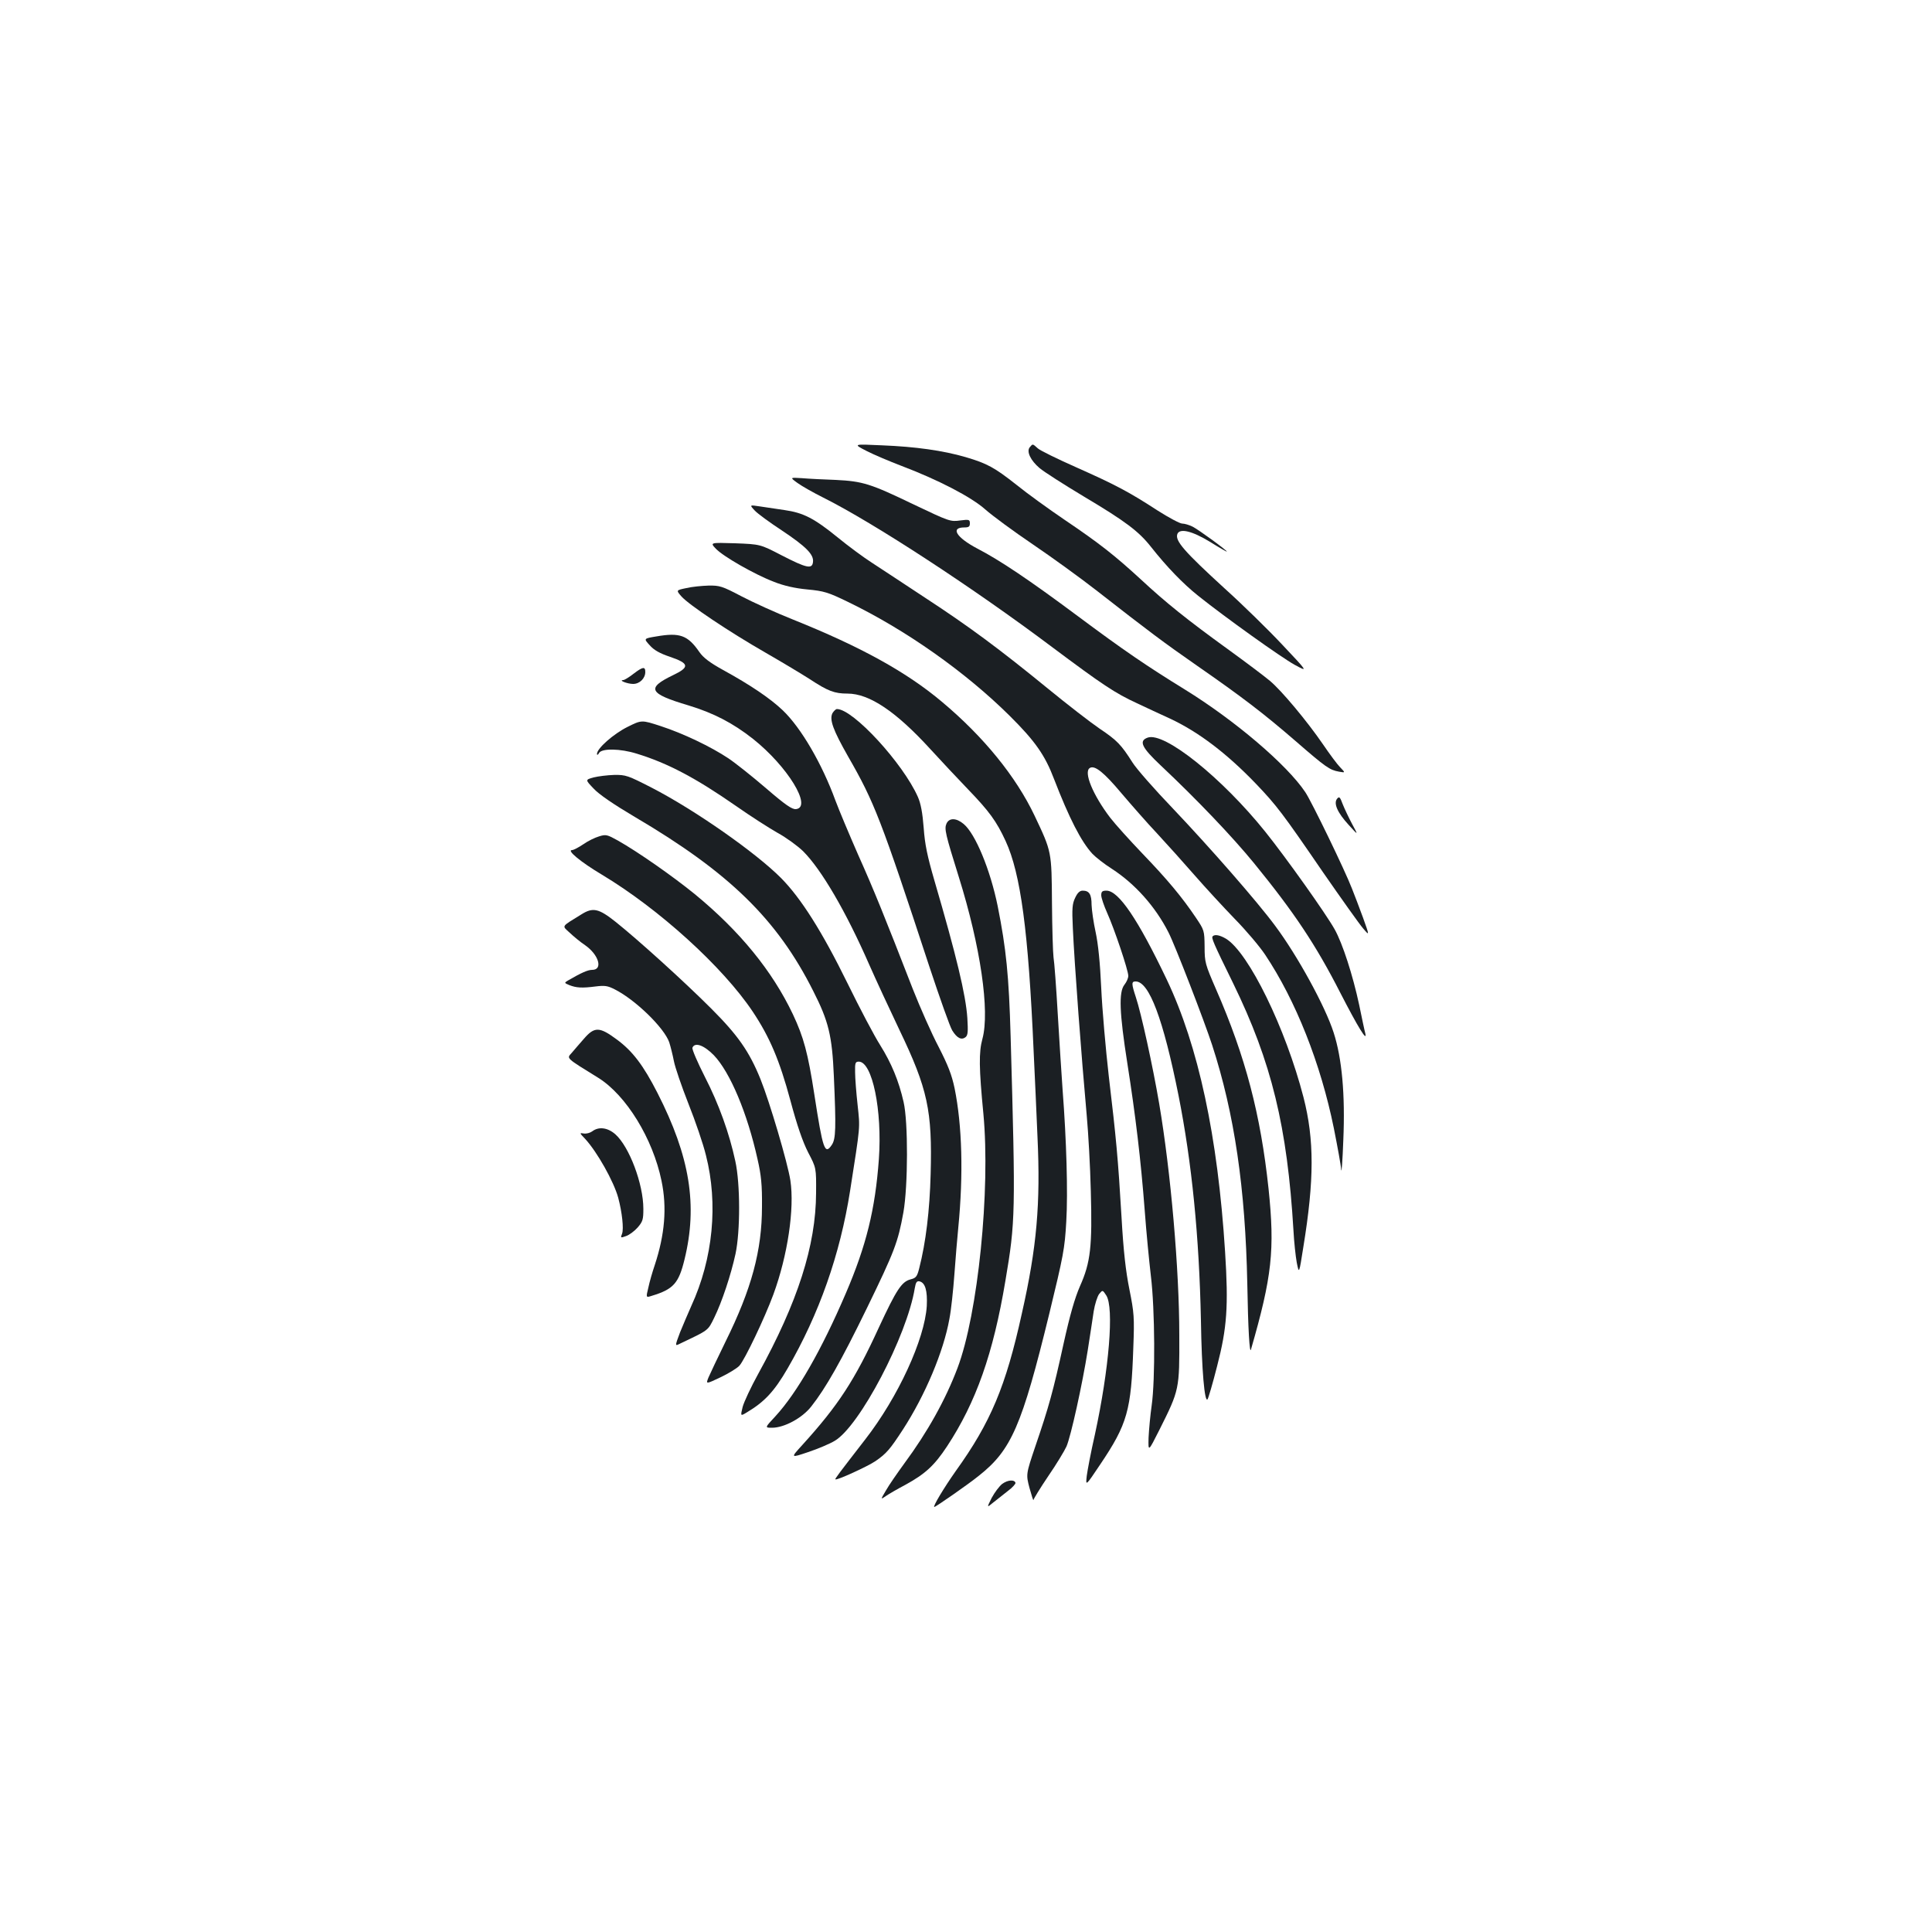 <?xml version="1.0" standalone="no"?>
<!DOCTYPE svg PUBLIC "-//W3C//DTD SVG 20010904//EN"
 "http://www.w3.org/TR/2001/REC-SVG-20010904/DTD/svg10.dtd">
<svg version="1.0" xmlns="http://www.w3.org/2000/svg"
 width="1000pt" height="1000pt" viewBox="0 0 1000 1000"
 preserveAspectRatio="xMidYMid meet">
<g transform="translate(0,1000) scale(0.1,-0.1)"
fill="#1b1f23" stroke="none">
<path d="M4485 7666 c39 -20 120 -54 180 -77 190 -72 362 -161 435 -226 36
-32 146 -113 245 -180 99 -67 248 -175 330 -239 274 -214 349 -270 520 -389
232 -161 346 -248 510 -390 159 -138 177 -150 225 -159 34 -6 34 -6 7 22 -15
15 -55 69 -89 119 -83 121 -215 279 -275 329 -26 22 -124 96 -218 164 -210
152 -321 241 -450 361 -136 125 -215 187 -394 308 -84 57 -196 138 -249 181
-114 90 -152 111 -264 144 -117 34 -258 54 -433 61 -150 7 -150 7 -80 -29z"/>
<path d="M5330 7685 c-18 -22 4 -68 51 -108 21 -18 124 -84 229 -147 215 -128
284 -180 347 -260 83 -105 165 -190 245 -254 139 -111 427 -317 499 -357 70
-38 70 -38 -63 103 -73 78 -207 209 -298 291 -211 193 -259 248 -246 283 12
31 76 16 168 -40 48 -30 88 -53 88 -51 0 7 -147 114 -177 129 -18 9 -42 16
-54 16 -12 0 -70 31 -128 68 -149 97 -220 134 -420 223 -97 43 -187 87 -199
98 -28 25 -26 25 -42 6z"/>
<path d="M4128 7500 c22 -16 82 -50 134 -76 260 -130 776 -467 1182 -772 262
-196 328 -240 441 -292 47 -22 123 -58 170 -79 148 -69 294 -180 445 -337 107
-112 137 -151 348 -459 95 -137 188 -268 207 -290 34 -40 34 -40 0 55 -19 52
-45 120 -57 150 -36 94 -210 453 -242 500 -95 142 -364 371 -623 531 -195 120
-317 203 -553 379 -255 190 -406 291 -522 351 -108 57 -140 109 -67 109 23 0
29 4 29 21 0 20 -4 21 -51 15 -50 -7 -57 -4 -238 82 -226 109 -265 121 -406
128 -60 2 -139 6 -174 9 -63 4 -63 4 -23 -25z"/>
<path d="M3907 7357 c15 -16 78 -62 139 -102 126 -84 167 -125 162 -164 -4
-38 -33 -32 -163 35 -110 57 -110 57 -240 62 -130 4 -130 4 -100 -28 38 -40
200 -133 302 -172 51 -20 108 -33 172 -39 86 -8 108 -15 207 -63 301 -145 611
-364 840 -591 132 -131 183 -204 230 -328 78 -202 140 -323 198 -386 17 -18
63 -54 101 -78 119 -77 225 -195 293 -329 34 -66 186 -460 226 -583 116 -357
172 -743 182 -1236 4 -236 12 -366 19 -340 109 378 124 515 91 832 -41 384
-119 683 -272 1033 -56 129 -59 139 -59 220 -1 84 -2 86 -45 150 -72 107 -148
198 -275 330 -66 69 -142 153 -169 188 -89 117 -139 237 -105 257 25 16 74
-24 162 -129 52 -61 135 -156 187 -211 51 -55 138 -152 193 -215 55 -63 148
-164 207 -225 59 -60 130 -144 158 -186 159 -238 288 -564 356 -899 19 -96 37
-193 38 -215 2 -22 7 48 11 155 10 234 -7 422 -50 555 -43 135 -187 398 -302
552 -92 125 -339 407 -530 608 -95 99 -189 206 -209 238 -59 93 -80 115 -171
176 -47 32 -167 125 -266 206 -252 206 -410 323 -635 470 -107 71 -231 152
-275 181 -44 28 -125 88 -180 133 -122 99 -177 127 -275 141 -41 6 -99 15
-128 19 -53 8 -53 8 -25 -22z"/>
<path d="M3552 6956 c-53 -11 -53 -11 -25 -43 38 -43 245 -182 435 -291 87
-50 190 -112 229 -137 94 -62 128 -75 196 -75 113 0 251 -93 429 -288 54 -59
141 -152 194 -207 110 -114 148 -166 195 -268 78 -169 118 -467 145 -1087 6
-124 15 -324 20 -444 16 -346 -3 -570 -81 -915 -83 -377 -161 -563 -342 -815
-60 -85 -121 -186 -111 -186 7 0 177 118 231 162 168 133 222 257 364 838 73
301 80 336 88 477 9 151 1 422 -19 682 -5 75 -17 251 -25 391 -8 140 -18 273
-22 295 -3 22 -7 148 -8 280 -2 269 -1 265 -90 453 -96 202 -263 408 -479 589
-184 155 -422 286 -771 426 -88 35 -209 90 -268 121 -99 52 -112 56 -170 55
-34 -1 -86 -6 -115 -13z"/>
<path d="M3398 6706 c-67 -11 -67 -11 -35 -46 22 -25 52 -42 106 -60 99 -34
102 -53 14 -95 -139 -67 -125 -95 80 -156 129 -39 230 -91 334 -173 179 -142
309 -354 223 -364 -20 -2 -54 21 -155 108 -71 61 -159 131 -195 155 -90 60
-234 129 -351 167 -98 32 -98 32 -172 -5 -72 -36 -157 -111 -157 -139 0 -8 5
-6 11 5 14 24 109 23 195 -4 160 -49 304 -125 514 -271 74 -52 171 -114 215
-139 44 -24 103 -67 132 -95 94 -94 221 -310 343 -589 34 -77 104 -228 155
-335 147 -306 171 -419 162 -747 -5 -190 -25 -354 -59 -487 -11 -44 -17 -51
-45 -58 -46 -12 -73 -53 -164 -249 -125 -273 -210 -403 -396 -608 -62 -68 -62
-68 30 -37 51 17 112 43 137 58 129 75 375 544 415 791 5 29 10 37 23 35 31
-6 43 -48 39 -128 -11 -172 -148 -471 -319 -691 -137 -177 -157 -203 -154
-206 6 -7 167 67 207 94 58 40 76 62 142 163 116 179 211 405 241 573 9 45 20
150 26 232 6 83 15 191 20 240 27 277 20 529 -19 722 -15 71 -34 119 -83 215
-36 68 -95 202 -133 298 -145 373 -201 512 -283 695 -46 105 -99 231 -118 282
-69 189 -177 375 -272 466 -65 62 -167 131 -309 209 -69 38 -103 64 -123 93
-60 87 -101 102 -222 81z"/>
<path d="M3281 6514 c-24 -19 -49 -34 -55 -34 -27 -1 22 -20 51 -20 34 0 63
29 63 62 0 29 -13 27 -59 -8z"/>
<path d="M4309 6309 c-17 -33 2 -86 81 -225 135 -235 169 -321 420 -1086 54
-163 107 -313 119 -332 25 -40 48 -51 69 -34 12 10 13 29 9 98 -8 121 -57 324
-171 714 -36 124 -49 185 -55 271 -6 78 -15 126 -30 160 -77 174 -335 455
-419 455 -6 0 -16 -10 -23 -21z"/>
<path d="M5940 6182 c-47 -17 -31 -51 69 -145 186 -175 371 -369 482 -505 208
-255 320 -423 447 -672 91 -177 139 -255 129 -210 -4 14 -18 81 -32 149 -33
154 -86 318 -127 391 -46 82 -250 369 -359 505 -224 279 -523 519 -609 487z"/>
<path d="M3072 5976 c-43 -12 -43 -12 0 -57 27 -30 105 -83 213 -147 490 -288
738 -531 924 -901 80 -157 98 -232 107 -441 12 -270 10 -324 -10 -355 -37 -56
-47 -25 -91 260 -33 214 -55 296 -111 415 -107 225 -275 431 -509 623 -112 91
-293 218 -398 277 -54 30 -61 32 -96 21 -21 -6 -58 -24 -82 -41 -24 -16 -50
-30 -58 -30 -30 0 45 -62 154 -127 295 -177 625 -476 781 -709 88 -132 139
-252 195 -460 35 -131 64 -214 92 -269 42 -80 42 -80 41 -210 -1 -272 -95
-565 -300 -937 -37 -67 -73 -144 -80 -170 -12 -49 -12 -49 24 -27 90 54 140
108 208 225 164 283 272 590 324 920 54 346 52 321 39 444 -7 63 -13 140 -13
170 -1 48 1 55 19 55 70 0 122 -252 104 -505 -19 -260 -65 -447 -171 -694
-125 -292 -252 -514 -364 -636 -56 -60 -56 -60 -18 -60 63 0 156 50 203 110
75 95 154 234 288 509 143 294 161 341 189 496 24 136 25 468 1 571 -25 110
-63 201 -121 294 -30 47 -106 191 -169 320 -131 267 -241 441 -344 545 -131
132 -447 353 -670 468 -123 63 -134 67 -194 66 -35 -1 -83 -7 -107 -13z"/>
<path d="M6921 5866 c-20 -24 2 -73 60 -136 50 -55 50 -55 18 4 -17 32 -39 78
-49 103 -14 38 -18 42 -29 29z"/>
<path d="M4899 5737 c-12 -27 -6 -53 64 -277 112 -358 161 -694 122 -837 -19
-69 -18 -151 5 -388 37 -394 -28 -1036 -134 -1316 -62 -164 -155 -331 -274
-492 -37 -51 -81 -114 -96 -141 -29 -49 -29 -49 0 -29 16 11 61 37 99 57 104
57 151 100 217 200 150 228 239 480 302 857 52 308 53 345 27 1264 -9 317 -23
454 -67 675 -38 187 -115 374 -176 425 -38 32 -75 33 -89 2z"/>
<path d="M5565 5353 c-15 -31 -17 -55 -12 -157 8 -182 45 -673 72 -971 8 -88
18 -263 21 -390 8 -286 -1 -369 -56 -492 -27 -62 -52 -149 -85 -298 -54 -247
-77 -329 -145 -528 -50 -148 -50 -148 -31 -220 11 -40 20 -67 20 -61 1 6 35
62 77 124 42 61 84 131 94 153 23 53 82 321 110 497 11 74 26 165 31 203 6 37
19 77 28 89 18 22 18 22 37 -7 41 -63 15 -380 -59 -721 -20 -87 -38 -183 -42
-213 -6 -54 -6 -54 69 58 142 211 161 280 172 606 6 157 4 180 -20 300 -19 94
-31 198 -41 375 -18 306 -28 410 -66 730 -16 140 -34 345 -39 455 -6 132 -16
230 -29 290 -11 50 -20 113 -21 141 0 55 -12 74 -46 74 -15 0 -27 -11 -39 -37z"/>
<path d="M5700 5366 c0 -13 14 -54 31 -92 37 -82 109 -296 109 -325 0 -12 -9
-32 -20 -46 -30 -38 -26 -145 15 -406 43 -274 70 -501 90 -762 8 -110 23 -263
32 -340 21 -171 23 -537 4 -670 -7 -49 -14 -124 -16 -166 -2 -75 -2 -75 56 40
104 208 104 209 103 491 0 338 -44 843 -104 1197 -33 194 -93 468 -121 552
-23 70 -23 81 -1 81 70 0 143 -195 222 -590 69 -348 107 -729 116 -1165 4
-259 19 -425 34 -408 4 4 27 82 50 173 51 197 59 308 41 591 -38 598 -138
1064 -302 1409 -149 312 -249 460 -312 460 -22 0 -27 -5 -27 -24z"/>
<path d="M3009 5267 c-107 -66 -101 -57 -60 -95 20 -19 55 -48 79 -64 72 -50
94 -128 37 -128 -23 0 -56 -15 -127 -56 -18 -11 -17 -12 9 -23 36 -14 65 -16
135 -7 48 6 63 4 100 -15 107 -54 256 -199 282 -274 7 -22 18 -66 24 -97 6
-32 40 -131 75 -220 36 -90 77 -210 91 -268 64 -251 37 -534 -76 -780 -16 -36
-42 -97 -58 -136 -27 -72 -27 -72 -1 -59 151 72 144 66 178 135 40 82 86 220
110 330 25 117 25 362 -1 480 -31 144 -85 295 -158 437 -38 75 -67 142 -64
150 12 30 59 14 111 -39 84 -88 173 -299 226 -538 19 -83 24 -134 23 -245 0
-228 -54 -427 -189 -700 -40 -82 -80 -166 -88 -185 -14 -35 -14 -35 62 1 42
20 86 47 98 60 28 31 131 247 176 369 74 202 110 444 88 590 -14 91 -107 406
-155 525 -58 143 -117 227 -255 365 -144 144 -380 357 -494 448 -88 70 -118
77 -178 39z"/>
<path d="M6277 5154 c-8 -8 2 -32 106 -244 199 -408 280 -742 312 -1280 3 -58
11 -132 17 -165 12 -60 12 -60 34 80 57 349 57 556 1 775 -93 359 -284 749
-401 821 -32 19 -58 24 -69 13z"/>
<path d="M3022 4623 c-23 -27 -52 -59 -64 -74 -25 -28 -31 -23 139 -128 144
-90 282 -314 327 -533 29 -139 17 -278 -35 -436 -12 -35 -27 -87 -33 -116 -13
-53 -13 -53 18 -43 112 34 139 65 169 188 69 281 28 533 -140 862 -73 143
-129 217 -211 277 -89 66 -115 67 -170 3z"/>
<path d="M3065 4144 c-11 -8 -30 -13 -43 -11 -23 4 -23 3 6 -27 62 -67 149
-221 172 -306 20 -75 29 -160 20 -185 -9 -23 -8 -23 20 -13 16 5 43 25 60 44
27 31 30 42 30 97 0 129 -73 322 -145 386 -40 35 -86 41 -120 15z"/>
<path d="M5187 2319 c-15 -12 -39 -44 -54 -72 -26 -52 -26 -52 8 -24 19 15 53
42 76 60 23 17 41 37 39 42 -5 18 -41 15 -69 -6z"/>
</g>
</svg>
